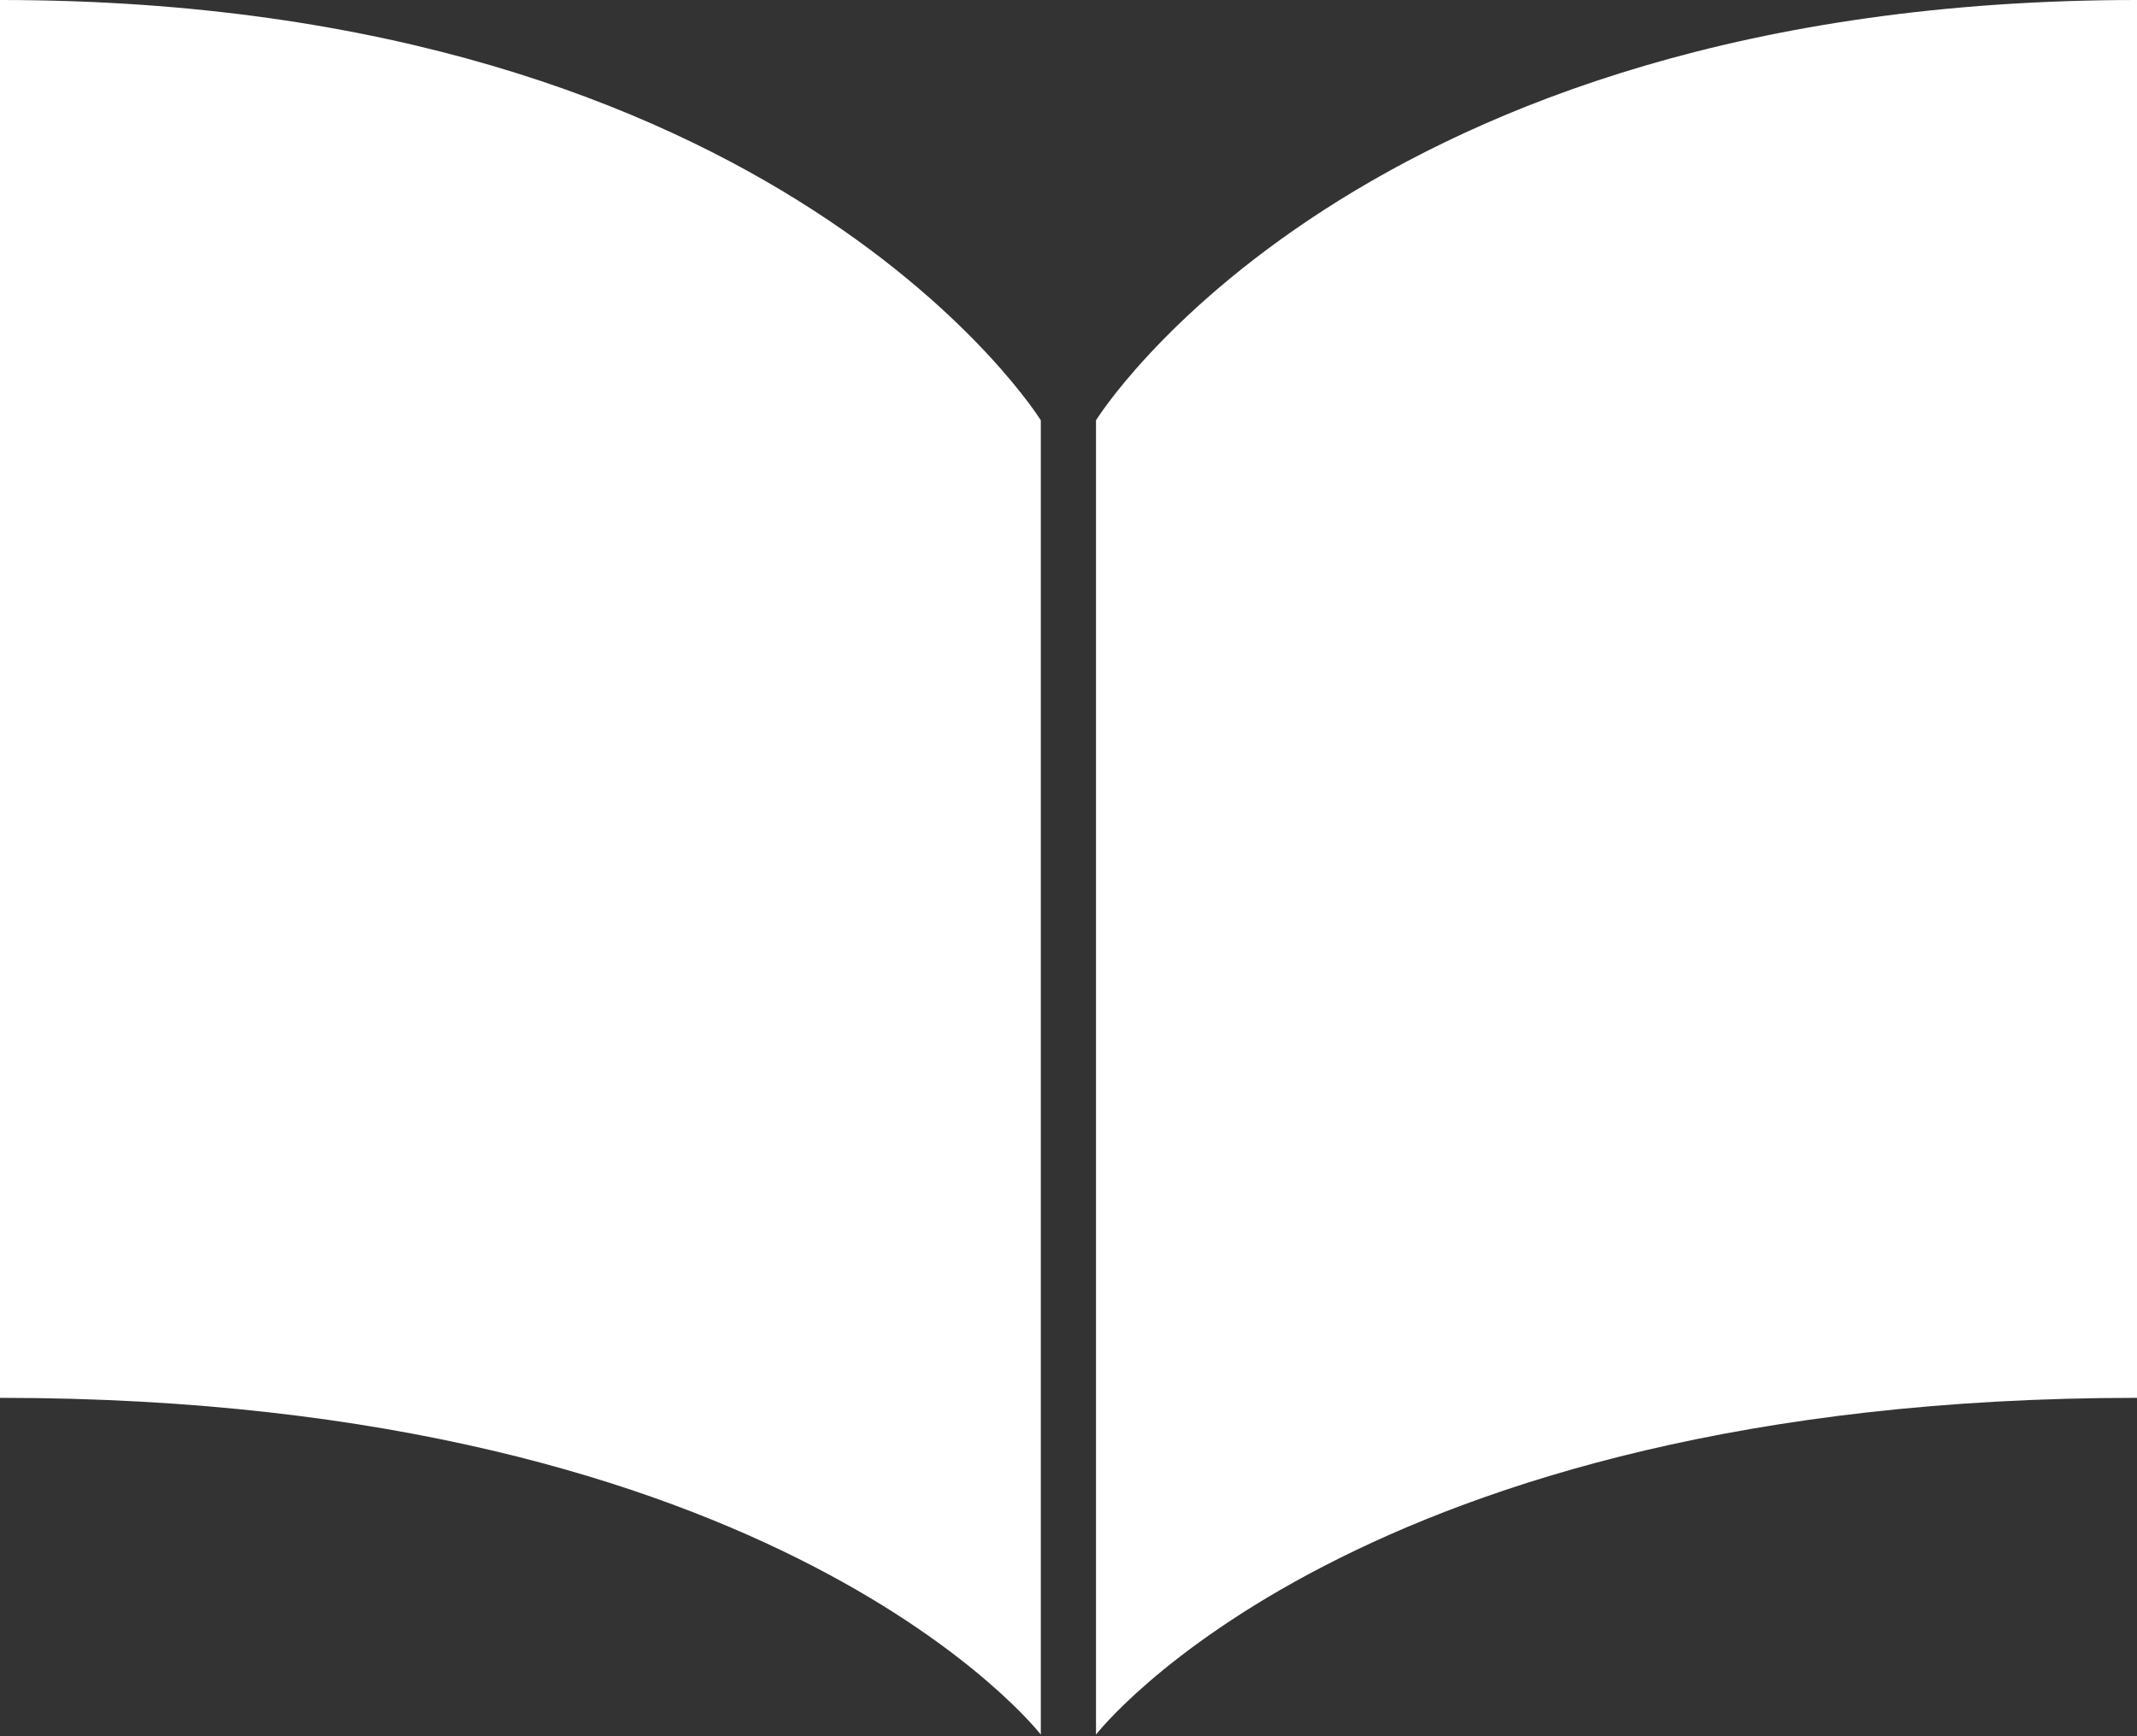<svg width="256" height="208" viewBox="0 0 256 208"><rect x="0" y="0" width="256" height="208" fill="#333333" stroke="none"/><path fill="#fff" d="M256 0C162.447 0 131.294 50.351 131.294 50.351V207.805C131.294 207.805 162.447 167.463 256 167.463V0ZM0 0V167.463C93.53 167.463 124.683 207.805 124.683 207.805V50.351C124.683 50.351 93.53 0 0 0V0Z"/></svg>